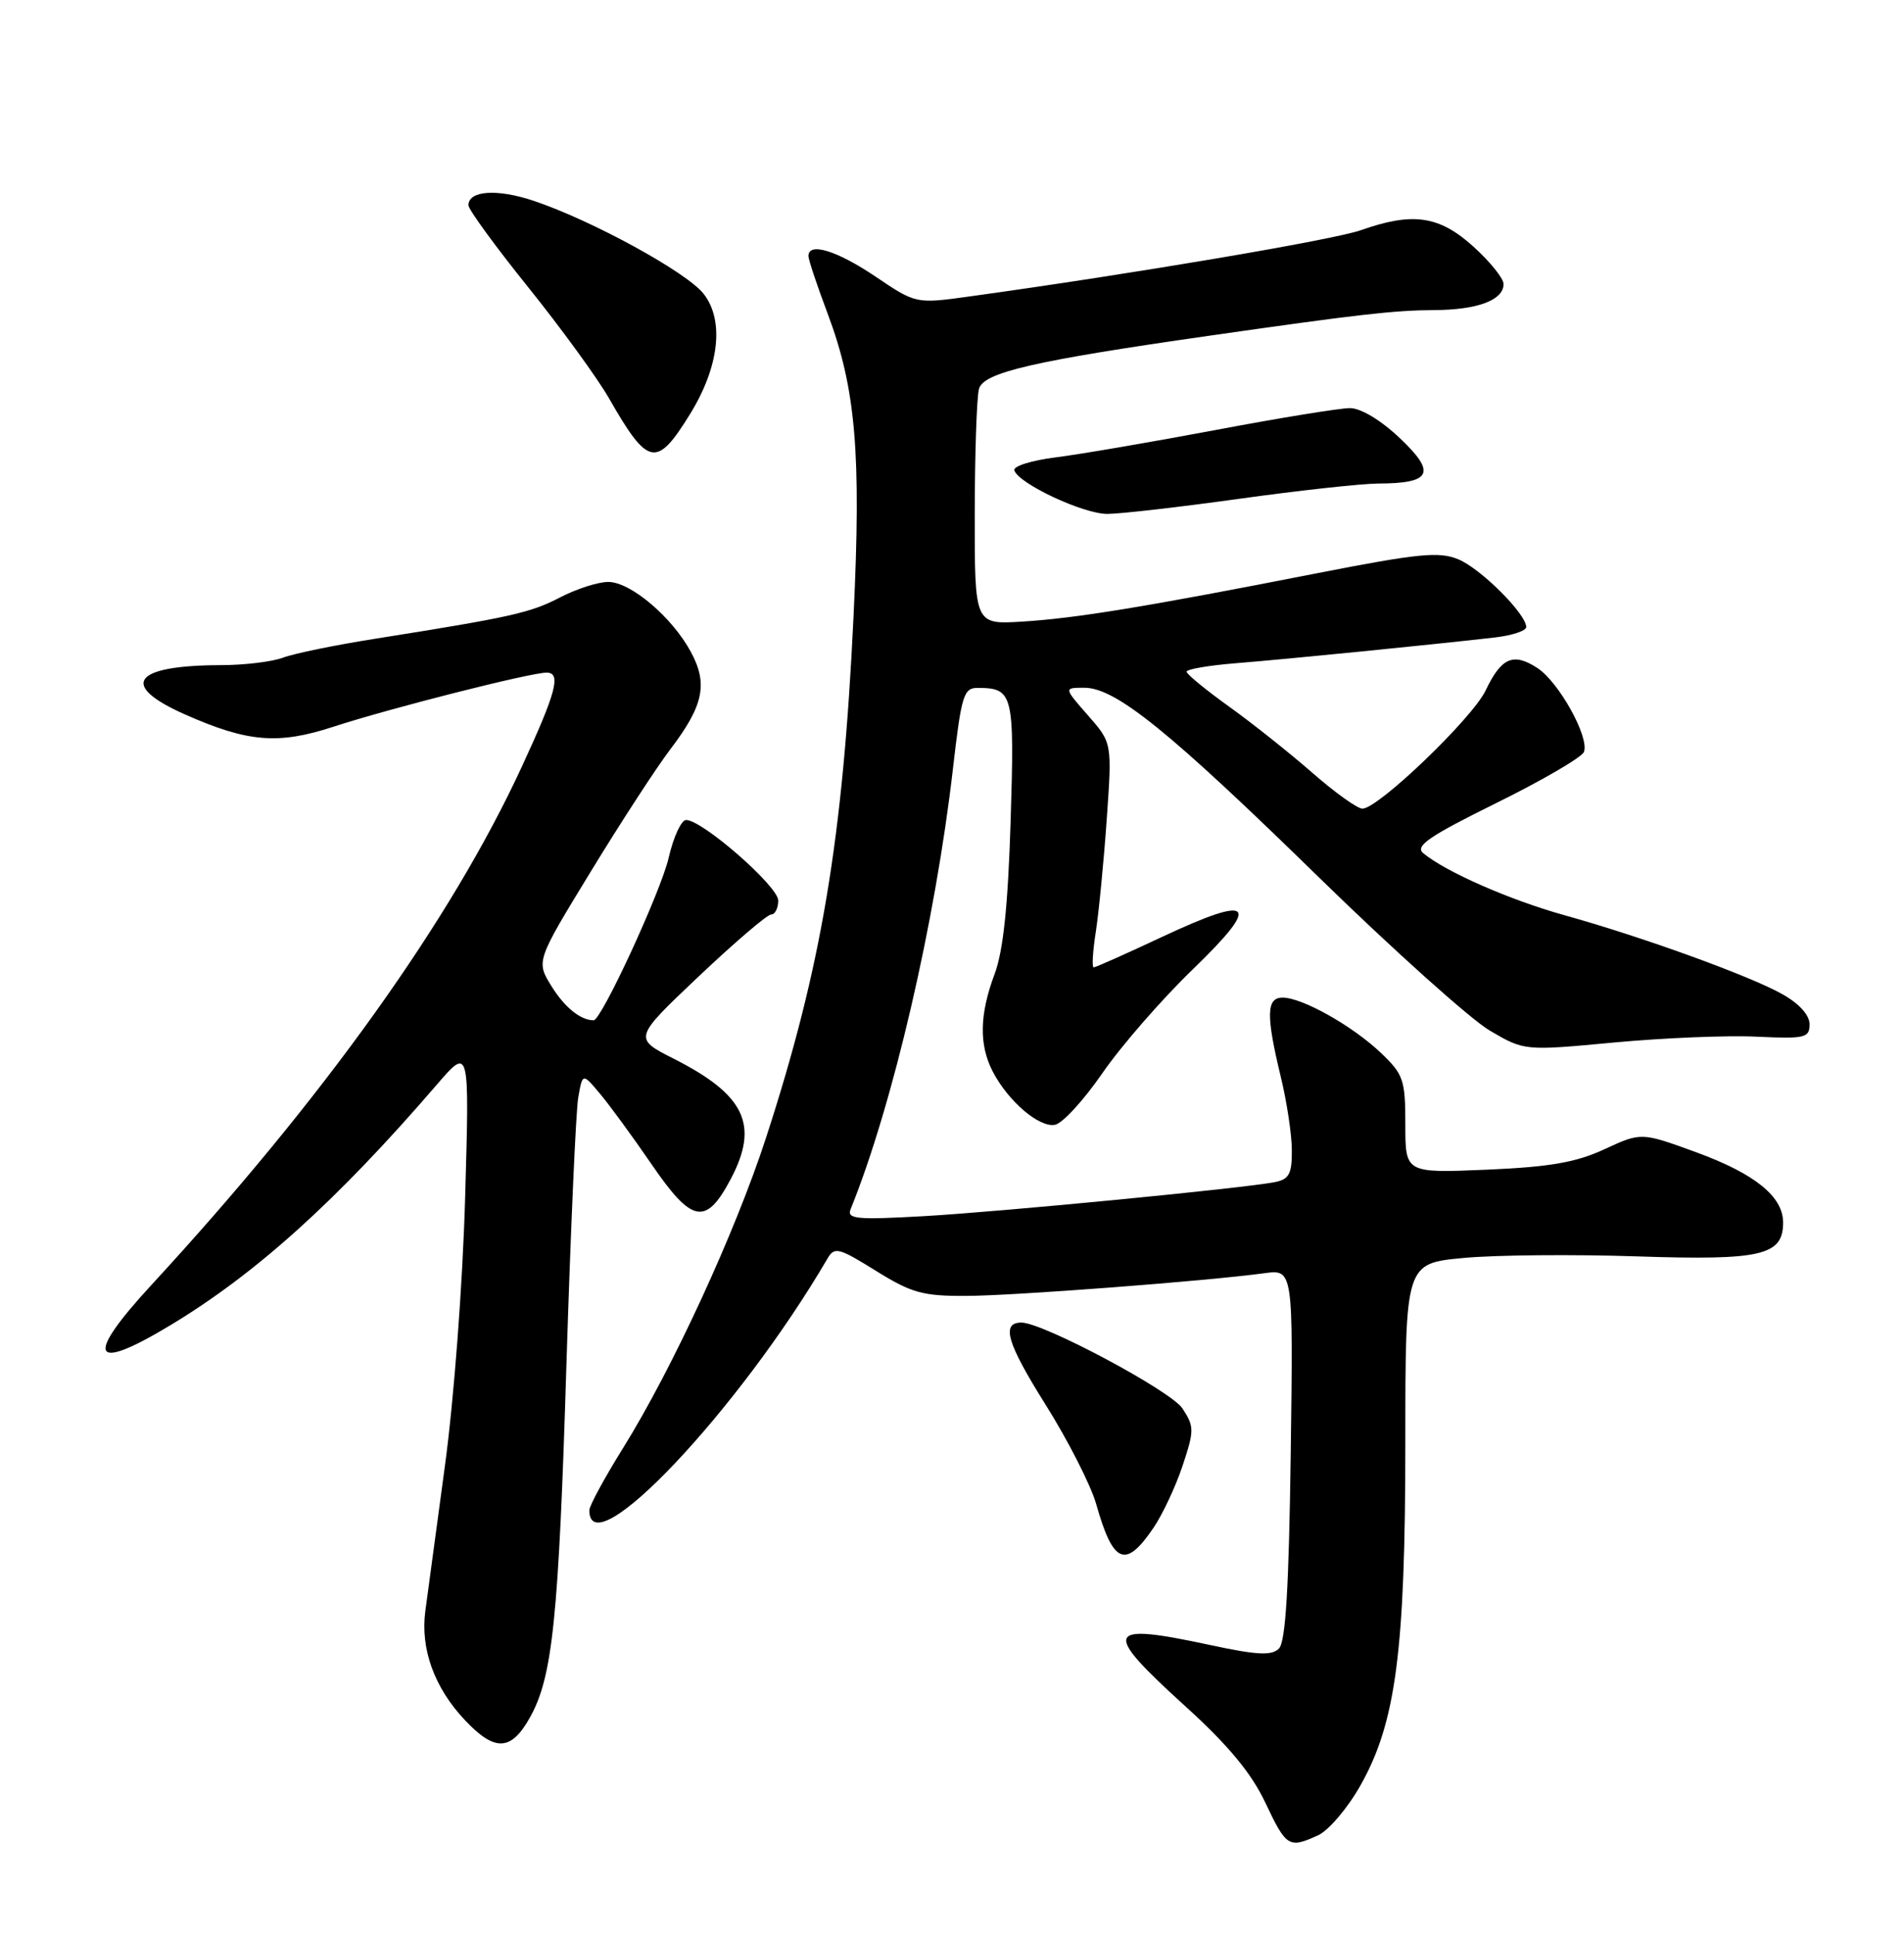 <?xml version="1.0" encoding="UTF-8" standalone="no"?>
<!DOCTYPE svg PUBLIC "-//W3C//DTD SVG 1.1//EN" "http://www.w3.org/Graphics/SVG/1.1/DTD/svg11.dtd" >
<svg xmlns="http://www.w3.org/2000/svg" xmlns:xlink="http://www.w3.org/1999/xlink" version="1.1" viewBox="0 0 252 256">
 <g >
 <path fill="currentColor"
d=" M 174.45 242.84 C 175.84 242.21 178.37 239.24 180.06 236.24 C 184.76 227.92 186.00 218.44 186.00 190.84 C 186.00 167.17 186.00 167.17 193.70 166.45 C 197.94 166.05 208.27 165.96 216.66 166.24 C 233.13 166.79 236.00 166.13 236.00 161.76 C 236.00 158.32 232.26 155.30 224.49 152.46 C 217.22 149.81 217.22 149.81 212.36 152.06 C 208.58 153.81 205.12 154.41 196.75 154.77 C 186.00 155.22 186.00 155.22 186.00 148.81 C 186.00 142.87 185.76 142.16 182.75 139.30 C 179.02 135.75 172.36 132.00 169.76 132.00 C 167.60 132.00 167.54 134.32 169.52 142.50 C 170.32 145.80 170.98 150.18 170.98 152.23 C 171.00 155.31 170.61 156.04 168.75 156.41 C 164.65 157.22 132.67 160.32 122.24 160.92 C 113.36 161.42 112.06 161.30 112.58 160.00 C 118.16 146.24 123.78 122.06 126.12 101.75 C 127.25 91.94 127.54 91.00 129.43 91.02 C 134.10 91.05 134.28 91.76 133.76 108.63 C 133.41 119.86 132.79 125.78 131.64 128.88 C 129.63 134.24 129.56 138.25 131.40 141.80 C 133.45 145.73 137.55 149.23 139.63 148.83 C 140.63 148.64 143.45 145.56 145.91 141.99 C 148.37 138.42 153.74 132.25 157.85 128.28 C 167.01 119.43 165.94 118.28 153.80 123.97 C 149.07 126.19 145.00 128.00 144.75 128.00 C 144.50 128.00 144.63 125.86 145.04 123.25 C 145.44 120.64 146.09 113.95 146.48 108.40 C 147.19 98.29 147.19 98.29 143.99 94.65 C 140.79 91.00 140.79 91.00 143.51 91.00 C 147.65 91.00 154.70 96.69 174.53 116.06 C 184.45 125.74 194.64 134.87 197.17 136.36 C 201.76 139.05 201.76 139.05 213.63 137.94 C 220.16 137.33 228.65 136.98 232.50 137.17 C 238.91 137.47 239.50 137.33 239.50 135.53 C 239.50 134.31 238.13 132.79 235.87 131.53 C 231.52 129.09 217.35 123.96 207.00 121.08 C 199.80 119.07 191.33 115.35 188.37 112.89 C 187.24 111.95 189.12 110.66 198.05 106.25 C 204.15 103.24 209.37 100.20 209.64 99.49 C 210.38 97.56 206.34 90.27 203.49 88.40 C 200.30 86.31 198.71 86.99 196.64 91.34 C 194.89 95.03 182.41 107.00 180.32 107.00 C 179.66 107.00 176.67 104.86 173.69 102.25 C 170.70 99.64 165.75 95.70 162.68 93.50 C 159.61 91.30 157.07 89.22 157.05 88.88 C 157.02 88.55 160.04 88.03 163.75 87.74 C 170.23 87.22 188.87 85.37 197.75 84.36 C 200.09 84.10 202.00 83.47 202.00 82.97 C 202.00 81.24 195.99 75.24 193.02 74.01 C 190.46 72.95 187.76 73.22 174.26 75.86 C 151.59 80.31 142.34 81.82 135.25 82.25 C 129.00 82.63 129.00 82.63 129.01 68.06 C 129.02 60.05 129.27 52.58 129.57 51.46 C 130.16 49.28 136.73 47.76 160.00 44.43 C 179.84 41.59 184.51 41.06 189.82 41.03 C 195.58 41.00 199.00 39.71 199.00 37.58 C 199.00 36.84 197.20 34.61 195.00 32.62 C 190.48 28.54 187.00 28.03 180.11 30.46 C 176.50 31.74 149.79 36.26 128.36 39.22 C 121.23 40.21 121.23 40.21 115.88 36.60 C 110.76 33.15 107.00 32.00 107.00 33.88 C 107.00 34.37 108.15 37.81 109.55 41.52 C 113.27 51.43 114.00 59.91 112.97 81.50 C 111.57 111.04 108.73 127.97 101.40 150.50 C 97.33 163.03 88.98 181.14 82.44 191.64 C 80.00 195.56 78.00 199.25 78.00 199.83 C 78.00 207.51 97.75 186.65 109.52 166.53 C 110.45 164.94 110.99 165.08 115.93 168.15 C 120.64 171.08 122.14 171.50 127.91 171.47 C 134.28 171.44 159.51 169.52 167.33 168.47 C 171.16 167.95 171.16 167.95 170.83 192.43 C 170.59 210.04 170.16 217.25 169.27 218.13 C 168.31 219.09 166.40 219.00 160.25 217.68 C 146.15 214.65 145.74 215.66 156.93 225.81 C 162.57 230.93 165.61 234.60 167.46 238.50 C 170.25 244.40 170.57 244.61 174.45 242.84 Z  M 70.15 227.23 C 73.14 221.89 73.94 214.14 74.97 180.50 C 75.52 162.90 76.22 147.03 76.53 145.23 C 77.10 141.96 77.10 141.96 79.42 144.73 C 80.70 146.25 83.75 150.43 86.20 154.00 C 91.59 161.88 93.42 162.23 96.72 156.00 C 100.50 148.84 98.62 144.87 89.16 140.08 C 83.83 137.38 83.83 137.38 92.48 129.19 C 97.24 124.69 101.55 121.00 102.07 121.00 C 102.58 121.00 103.00 120.17 103.00 119.15 C 103.00 117.27 92.97 108.50 90.81 108.50 C 90.17 108.50 89.13 110.75 88.50 113.50 C 87.47 117.96 79.60 135.00 78.57 135.00 C 76.84 135.00 74.73 133.29 72.99 130.49 C 70.95 127.18 70.95 127.18 78.18 115.34 C 82.15 108.83 86.89 101.55 88.70 99.17 C 93.11 93.38 93.73 90.51 91.45 86.28 C 88.96 81.66 83.47 77.00 80.50 77.00 C 79.16 77.00 76.30 77.92 74.14 79.04 C 70.21 81.09 67.70 81.65 49.76 84.50 C 44.41 85.34 38.87 86.48 37.45 87.02 C 36.03 87.56 32.31 88.01 29.18 88.01 C 17.58 88.04 15.71 90.65 24.50 94.54 C 32.82 98.22 36.82 98.55 44.16 96.15 C 51.60 93.72 70.21 89.00 72.34 89.00 C 74.31 89.00 73.64 91.56 69.04 101.50 C 59.69 121.73 42.82 145.32 20.06 170.00 C 11.15 179.66 12.06 181.67 22.50 175.38 C 33.91 168.51 44.62 158.84 57.83 143.50 C 62.14 138.50 62.14 138.50 61.56 158.50 C 61.24 169.84 60.08 185.21 58.88 194.00 C 57.72 202.53 56.56 211.16 56.29 213.19 C 55.63 218.19 57.49 223.32 61.53 227.60 C 65.50 231.81 67.65 231.72 70.15 227.23 Z  M 152.69 202.12 C 153.89 200.34 155.62 196.65 156.53 193.91 C 158.07 189.26 158.07 188.76 156.50 186.36 C 154.97 184.03 138.04 175.00 135.19 175.00 C 132.47 175.00 133.26 177.69 138.33 185.77 C 141.35 190.57 144.38 196.53 145.08 199.00 C 147.33 206.96 148.96 207.63 152.69 202.12 Z  M 164.00 66.00 C 171.91 64.90 180.21 63.99 182.44 63.98 C 189.47 63.96 190.13 62.57 185.29 57.99 C 182.77 55.60 180.11 54.00 178.67 54.00 C 177.34 54.00 169.33 55.30 160.88 56.90 C 152.42 58.49 142.89 60.12 139.71 60.52 C 136.52 60.92 134.06 61.69 134.25 62.24 C 134.84 64.01 143.36 68.00 146.55 68.00 C 148.24 68.00 156.09 67.10 164.00 66.00 Z  M 91.33 54.79 C 95.20 48.52 95.89 42.39 93.12 38.87 C 90.86 36.00 78.34 29.16 70.63 26.57 C 65.79 24.95 62.00 25.21 62.00 27.16 C 62.00 27.72 65.56 32.60 69.92 38.02 C 74.27 43.43 79.07 50.03 80.59 52.68 C 85.78 61.75 86.89 61.97 91.33 54.79 Z "/>
</g>
</svg>